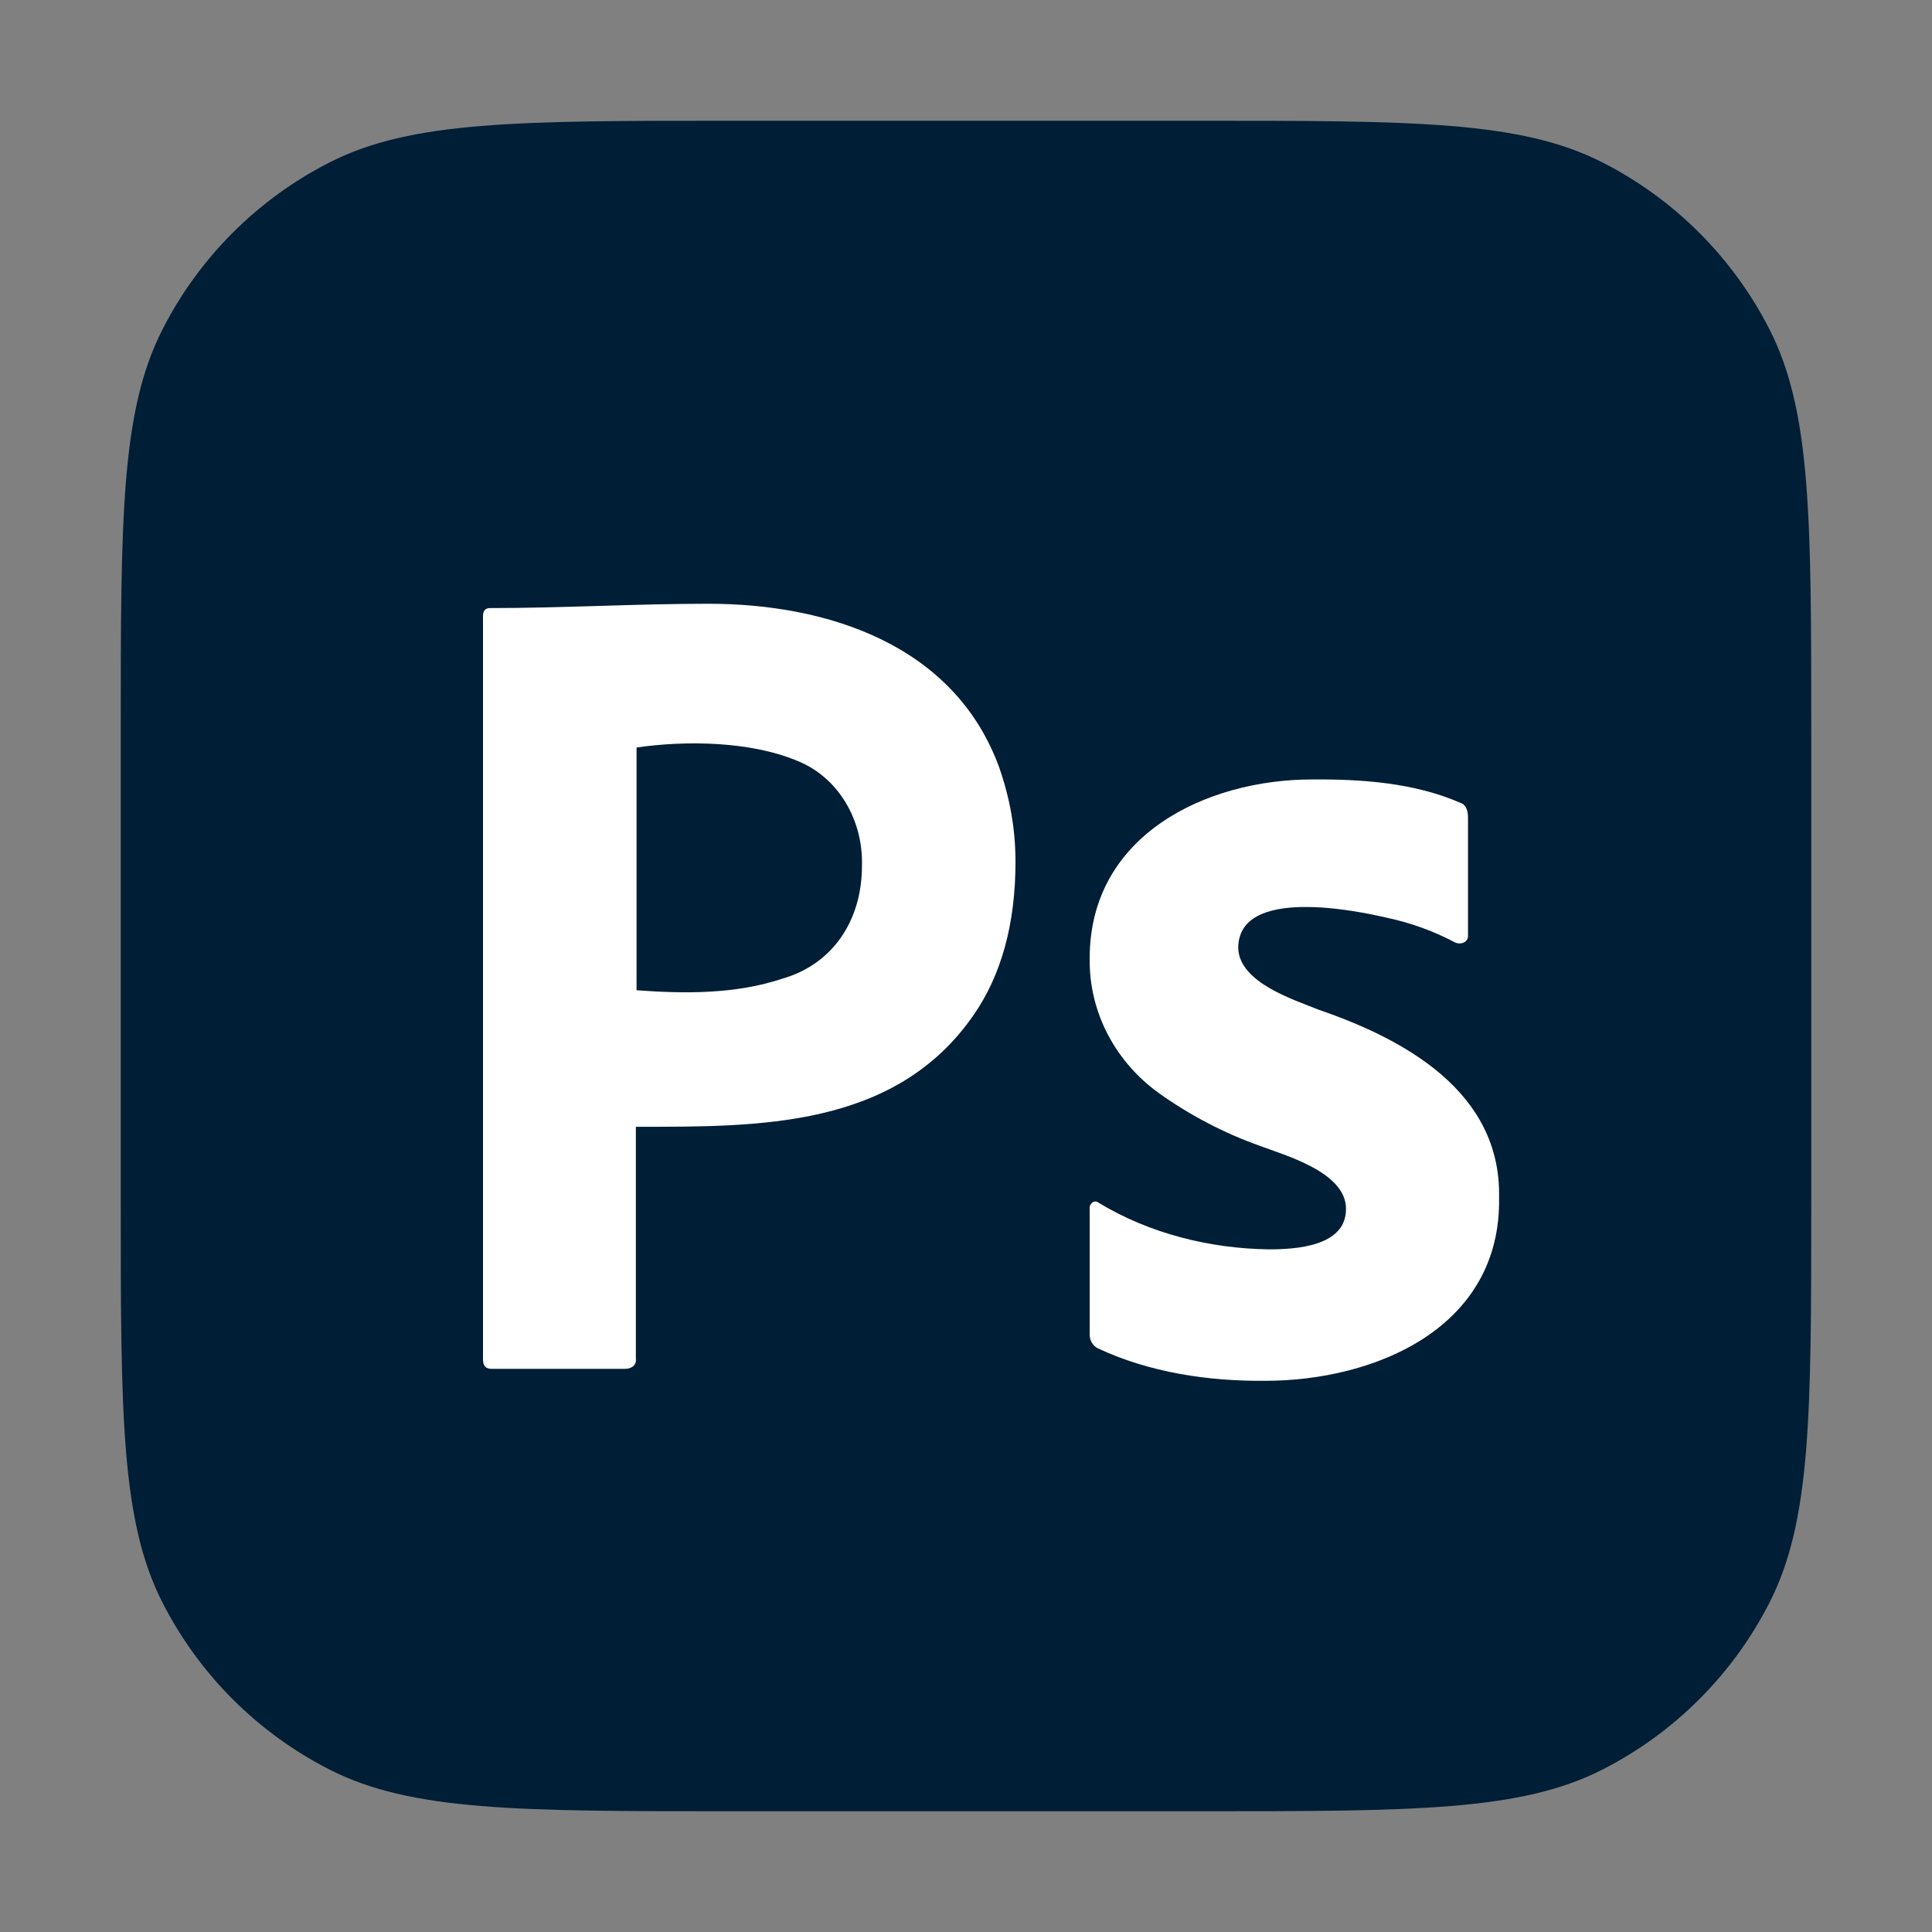 <svg width="50" height="50" viewBox="0 0 50 50" fill="none" xmlns="http://www.w3.org/2000/svg">
<rect x="0" y="0" width="50" height="50" fill="#808080" stroke="none"/>
<g style="mix-blend-mode:luminosity">
<path d="M3.125 18.958C3.125 13.416 3.125 10.645 4.204 8.528C5.152 6.666 6.666 5.152 8.528 4.204C10.645 3.125 13.416 3.125 18.958 3.125H31.042C36.584 3.125 39.355 3.125 41.472 4.204C43.334 5.152 44.848 6.666 45.796 8.528C46.875 10.645 46.875 13.416 46.875 18.958V31.042C46.875 36.584 46.875 39.355 45.796 41.472C44.848 43.334 43.334 44.848 41.472 45.796C39.355 46.875 36.584 46.875 31.042 46.875H18.958C13.416 46.875 10.645 46.875 8.528 45.796C6.666 44.848 5.152 43.334 4.204 41.472C3.125 39.355 3.125 36.584 3.125 31.042V18.958Z" fill="#001E36"/>
<path d="M12.5 35.182V15.943C12.5 15.812 12.555 15.737 12.682 15.737C14.566 15.737 16.449 15.625 18.333 15.625C21.391 15.625 24.701 16.671 25.862 19.869C26.135 20.654 26.281 21.458 26.281 22.3C26.281 23.908 25.917 25.235 25.188 26.282C23.151 29.207 19.62 29.161 16.456 29.161V35.163C16.48 35.341 16.329 35.425 16.182 35.425H12.719C12.573 35.425 12.5 35.35 12.5 35.182ZM16.474 19.346V25.628C17.729 25.72 19.042 25.73 20.247 25.328C21.578 24.945 22.307 23.792 22.307 22.412C22.344 21.235 21.703 20.107 20.612 19.682C19.421 19.187 17.76 19.157 16.474 19.346Z" fill="white"/>
<path d="M37.651 24.387C37.099 24.096 36.512 23.883 35.905 23.754C35.124 23.571 32.047 22.928 32.045 24.537C32.073 25.436 33.499 25.876 34.129 26.132C36.341 26.892 38.845 28.25 38.796 30.979C38.863 34.376 35.571 35.734 32.75 35.735C31.281 35.75 29.75 35.523 28.406 34.892C28.278 34.824 28.195 34.679 28.201 34.531V31.28C28.186 31.149 28.326 31.035 28.435 31.129C29.753 31.926 31.314 32.313 32.838 32.333C33.51 32.333 34.844 32.268 34.834 31.28C34.834 30.331 33.239 29.895 32.603 29.654C31.681 29.325 30.808 28.87 30.006 28.3C28.885 27.5 28.181 26.218 28.201 24.808C28.194 21.609 31.224 20.173 33.953 20.172C35.229 20.162 36.599 20.256 37.786 20.774C37.957 20.825 37.992 21.005 37.992 21.166V24.206C38.002 24.395 37.793 24.459 37.651 24.387Z" fill="white"/>
</g>
</svg>
